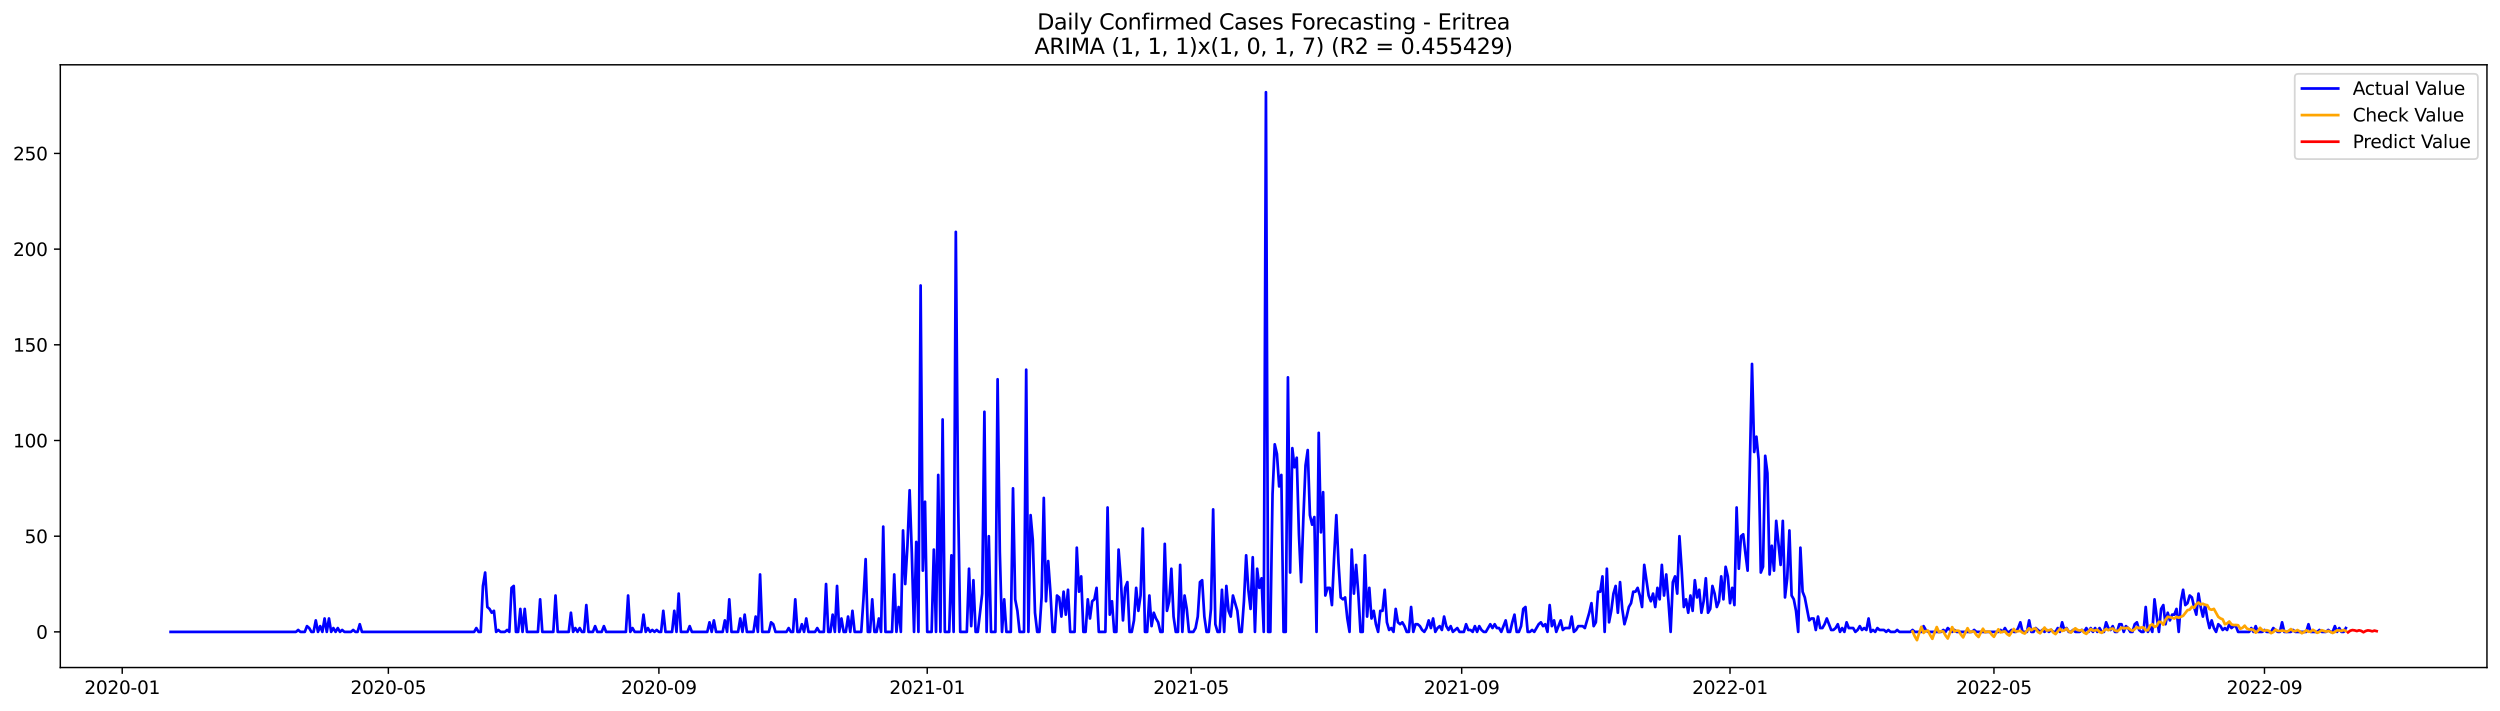 <?xml version="1.0" encoding="utf-8" standalone="no"?>
<!DOCTYPE svg PUBLIC "-//W3C//DTD SVG 1.1//EN"
  "http://www.w3.org/Graphics/SVG/1.1/DTD/svg11.dtd">
<svg xmlns:xlink="http://www.w3.org/1999/xlink" width="1379.688pt" height="392.274pt" viewBox="0 0 1379.688 392.274" xmlns="http://www.w3.org/2000/svg" version="1.1">
 <defs>
  <style type="text/css">*{stroke-linejoin: round; stroke-linecap: butt}</style>
 </defs>
 <g id="figure_1">
  <g id="patch_1">
   <path d="M 0 392.274 
L 1379.688 392.274 
L 1379.688 0 
L 0 0 
z
" style="fill: #ffffff"/>
  </g>
  <g id="axes_1">
   <g id="patch_2">
    <path d="M 33.288 368.396 
L 1372.487 368.396 
L 1372.487 35.755 
L 33.288 35.755 
z
" style="fill: #ffffff"/>
   </g>
   <g id="matplotlib.axis_1">
    <g id="xtick_1">
     <g id="line2d_1">
      <defs>
       <path id="mdbc3a0a453" d="M 0 0 
L 0 3.5 
" style="stroke: #000000; stroke-width: 0.8"/>
      </defs>
      <g>
       <use xlink:href="#mdbc3a0a453" x="67.456" y="368.396" style="stroke: #000000; stroke-width: 0.8"/>
      </g>
     </g>
     <g id="text_1">
      <!-- 2020-01 -->
      <g transform="translate(46.565 382.994)scale(0.1 -0.1)">
       <defs>
        <path id="DejaVuSans-32" d="M 1228 531 
L 3431 531 
L 3431 0 
L 469 0 
L 469 531 
Q 828 903 1448 1529 
Q 2069 2156 2228 2338 
Q 2531 2678 2651 2914 
Q 2772 3150 2772 3378 
Q 2772 3750 2511 3984 
Q 2250 4219 1831 4219 
Q 1534 4219 1204 4116 
Q 875 4013 500 3803 
L 500 4441 
Q 881 4594 1212 4672 
Q 1544 4750 1819 4750 
Q 2544 4750 2975 4387 
Q 3406 4025 3406 3419 
Q 3406 3131 3298 2873 
Q 3191 2616 2906 2266 
Q 2828 2175 2409 1742 
Q 1991 1309 1228 531 
z
" transform="scale(0.016)"/>
        <path id="DejaVuSans-30" d="M 2034 4250 
Q 1547 4250 1301 3770 
Q 1056 3291 1056 2328 
Q 1056 1369 1301 889 
Q 1547 409 2034 409 
Q 2525 409 2770 889 
Q 3016 1369 3016 2328 
Q 3016 3291 2770 3770 
Q 2525 4250 2034 4250 
z
M 2034 4750 
Q 2819 4750 3233 4129 
Q 3647 3509 3647 2328 
Q 3647 1150 3233 529 
Q 2819 -91 2034 -91 
Q 1250 -91 836 529 
Q 422 1150 422 2328 
Q 422 3509 836 4129 
Q 1250 4750 2034 4750 
z
" transform="scale(0.016)"/>
        <path id="DejaVuSans-2d" d="M 313 2009 
L 1997 2009 
L 1997 1497 
L 313 1497 
L 313 2009 
z
" transform="scale(0.016)"/>
        <path id="DejaVuSans-31" d="M 794 531 
L 1825 531 
L 1825 4091 
L 703 3866 
L 703 4441 
L 1819 4666 
L 2450 4666 
L 2450 531 
L 3481 531 
L 3481 0 
L 794 0 
L 794 531 
z
" transform="scale(0.016)"/>
       </defs>
       <use xlink:href="#DejaVuSans-32"/>
       <use xlink:href="#DejaVuSans-30" x="63.623"/>
       <use xlink:href="#DejaVuSans-32" x="127.246"/>
       <use xlink:href="#DejaVuSans-30" x="190.869"/>
       <use xlink:href="#DejaVuSans-2d" x="254.492"/>
       <use xlink:href="#DejaVuSans-30" x="290.576"/>
       <use xlink:href="#DejaVuSans-31" x="354.199"/>
      </g>
     </g>
    </g>
    <g id="xtick_2">
     <g id="line2d_2">
      <g>
       <use xlink:href="#mdbc3a0a453" x="214.328" y="368.396" style="stroke: #000000; stroke-width: 0.8"/>
      </g>
     </g>
     <g id="text_2">
      <!-- 2020-05 -->
      <g transform="translate(193.436 382.994)scale(0.1 -0.1)">
       <defs>
        <path id="DejaVuSans-35" d="M 691 4666 
L 3169 4666 
L 3169 4134 
L 1269 4134 
L 1269 2991 
Q 1406 3038 1543 3061 
Q 1681 3084 1819 3084 
Q 2600 3084 3056 2656 
Q 3513 2228 3513 1497 
Q 3513 744 3044 326 
Q 2575 -91 1722 -91 
Q 1428 -91 1123 -41 
Q 819 9 494 109 
L 494 744 
Q 775 591 1075 516 
Q 1375 441 1709 441 
Q 2250 441 2565 725 
Q 2881 1009 2881 1497 
Q 2881 1984 2565 2268 
Q 2250 2553 1709 2553 
Q 1456 2553 1204 2497 
Q 953 2441 691 2322 
L 691 4666 
z
" transform="scale(0.016)"/>
       </defs>
       <use xlink:href="#DejaVuSans-32"/>
       <use xlink:href="#DejaVuSans-30" x="63.623"/>
       <use xlink:href="#DejaVuSans-32" x="127.246"/>
       <use xlink:href="#DejaVuSans-30" x="190.869"/>
       <use xlink:href="#DejaVuSans-2d" x="254.492"/>
       <use xlink:href="#DejaVuSans-30" x="290.576"/>
       <use xlink:href="#DejaVuSans-35" x="354.199"/>
      </g>
     </g>
    </g>
    <g id="xtick_3">
     <g id="line2d_3">
      <g>
       <use xlink:href="#mdbc3a0a453" x="363.627" y="368.396" style="stroke: #000000; stroke-width: 0.8"/>
      </g>
     </g>
     <g id="text_3">
      <!-- 2020-09 -->
      <g transform="translate(342.735 382.994)scale(0.1 -0.1)">
       <defs>
        <path id="DejaVuSans-39" d="M 703 97 
L 703 672 
Q 941 559 1184 500 
Q 1428 441 1663 441 
Q 2288 441 2617 861 
Q 2947 1281 2994 2138 
Q 2813 1869 2534 1725 
Q 2256 1581 1919 1581 
Q 1219 1581 811 2004 
Q 403 2428 403 3163 
Q 403 3881 828 4315 
Q 1253 4750 1959 4750 
Q 2769 4750 3195 4129 
Q 3622 3509 3622 2328 
Q 3622 1225 3098 567 
Q 2575 -91 1691 -91 
Q 1453 -91 1209 -44 
Q 966 3 703 97 
z
M 1959 2075 
Q 2384 2075 2632 2365 
Q 2881 2656 2881 3163 
Q 2881 3666 2632 3958 
Q 2384 4250 1959 4250 
Q 1534 4250 1286 3958 
Q 1038 3666 1038 3163 
Q 1038 2656 1286 2365 
Q 1534 2075 1959 2075 
z
" transform="scale(0.016)"/>
       </defs>
       <use xlink:href="#DejaVuSans-32"/>
       <use xlink:href="#DejaVuSans-30" x="63.623"/>
       <use xlink:href="#DejaVuSans-32" x="127.246"/>
       <use xlink:href="#DejaVuSans-30" x="190.869"/>
       <use xlink:href="#DejaVuSans-2d" x="254.492"/>
       <use xlink:href="#DejaVuSans-30" x="290.576"/>
       <use xlink:href="#DejaVuSans-39" x="354.199"/>
      </g>
     </g>
    </g>
    <g id="xtick_4">
     <g id="line2d_4">
      <g>
       <use xlink:href="#mdbc3a0a453" x="511.712" y="368.396" style="stroke: #000000; stroke-width: 0.8"/>
      </g>
     </g>
     <g id="text_4">
      <!-- 2021-01 -->
      <g transform="translate(490.821 382.994)scale(0.1 -0.1)">
       <use xlink:href="#DejaVuSans-32"/>
       <use xlink:href="#DejaVuSans-30" x="63.623"/>
       <use xlink:href="#DejaVuSans-32" x="127.246"/>
       <use xlink:href="#DejaVuSans-31" x="190.869"/>
       <use xlink:href="#DejaVuSans-2d" x="254.492"/>
       <use xlink:href="#DejaVuSans-30" x="290.576"/>
       <use xlink:href="#DejaVuSans-31" x="354.199"/>
      </g>
     </g>
    </g>
    <g id="xtick_5">
     <g id="line2d_5">
      <g>
       <use xlink:href="#mdbc3a0a453" x="657.37" y="368.396" style="stroke: #000000; stroke-width: 0.8"/>
      </g>
     </g>
     <g id="text_5">
      <!-- 2021-05 -->
      <g transform="translate(636.478 382.994)scale(0.1 -0.1)">
       <use xlink:href="#DejaVuSans-32"/>
       <use xlink:href="#DejaVuSans-30" x="63.623"/>
       <use xlink:href="#DejaVuSans-32" x="127.246"/>
       <use xlink:href="#DejaVuSans-31" x="190.869"/>
       <use xlink:href="#DejaVuSans-2d" x="254.492"/>
       <use xlink:href="#DejaVuSans-30" x="290.576"/>
       <use xlink:href="#DejaVuSans-35" x="354.199"/>
      </g>
     </g>
    </g>
    <g id="xtick_6">
     <g id="line2d_6">
      <g>
       <use xlink:href="#mdbc3a0a453" x="806.669" y="368.396" style="stroke: #000000; stroke-width: 0.8"/>
      </g>
     </g>
     <g id="text_6">
      <!-- 2021-09 -->
      <g transform="translate(785.777 382.994)scale(0.1 -0.1)">
       <use xlink:href="#DejaVuSans-32"/>
       <use xlink:href="#DejaVuSans-30" x="63.623"/>
       <use xlink:href="#DejaVuSans-32" x="127.246"/>
       <use xlink:href="#DejaVuSans-31" x="190.869"/>
       <use xlink:href="#DejaVuSans-2d" x="254.492"/>
       <use xlink:href="#DejaVuSans-30" x="290.576"/>
       <use xlink:href="#DejaVuSans-39" x="354.199"/>
      </g>
     </g>
    </g>
    <g id="xtick_7">
     <g id="line2d_7">
      <g>
       <use xlink:href="#mdbc3a0a453" x="954.754" y="368.396" style="stroke: #000000; stroke-width: 0.8"/>
      </g>
     </g>
     <g id="text_7">
      <!-- 2022-01 -->
      <g transform="translate(933.862 382.994)scale(0.1 -0.1)">
       <use xlink:href="#DejaVuSans-32"/>
       <use xlink:href="#DejaVuSans-30" x="63.623"/>
       <use xlink:href="#DejaVuSans-32" x="127.246"/>
       <use xlink:href="#DejaVuSans-32" x="190.869"/>
       <use xlink:href="#DejaVuSans-2d" x="254.492"/>
       <use xlink:href="#DejaVuSans-30" x="290.576"/>
       <use xlink:href="#DejaVuSans-31" x="354.199"/>
      </g>
     </g>
    </g>
    <g id="xtick_8">
     <g id="line2d_8">
      <g>
       <use xlink:href="#mdbc3a0a453" x="1100.411" y="368.396" style="stroke: #000000; stroke-width: 0.8"/>
      </g>
     </g>
     <g id="text_8">
      <!-- 2022-05 -->
      <g transform="translate(1079.52 382.994)scale(0.1 -0.1)">
       <use xlink:href="#DejaVuSans-32"/>
       <use xlink:href="#DejaVuSans-30" x="63.623"/>
       <use xlink:href="#DejaVuSans-32" x="127.246"/>
       <use xlink:href="#DejaVuSans-32" x="190.869"/>
       <use xlink:href="#DejaVuSans-2d" x="254.492"/>
       <use xlink:href="#DejaVuSans-30" x="290.576"/>
       <use xlink:href="#DejaVuSans-35" x="354.199"/>
      </g>
     </g>
    </g>
    <g id="xtick_9">
     <g id="line2d_9">
      <g>
       <use xlink:href="#mdbc3a0a453" x="1249.71" y="368.396" style="stroke: #000000; stroke-width: 0.8"/>
      </g>
     </g>
     <g id="text_9">
      <!-- 2022-09 -->
      <g transform="translate(1228.819 382.994)scale(0.1 -0.1)">
       <use xlink:href="#DejaVuSans-32"/>
       <use xlink:href="#DejaVuSans-30" x="63.623"/>
       <use xlink:href="#DejaVuSans-32" x="127.246"/>
       <use xlink:href="#DejaVuSans-32" x="190.869"/>
       <use xlink:href="#DejaVuSans-2d" x="254.492"/>
       <use xlink:href="#DejaVuSans-30" x="290.576"/>
       <use xlink:href="#DejaVuSans-39" x="354.199"/>
      </g>
     </g>
    </g>
   </g>
   <g id="matplotlib.axis_2">
    <g id="ytick_1">
     <g id="line2d_10">
      <defs>
       <path id="m6a7bd2ae4e" d="M 0 0 
L -3.5 0 
" style="stroke: #000000; stroke-width: 0.8"/>
      </defs>
      <g>
       <use xlink:href="#m6a7bd2ae4e" x="33.288" y="348.718" style="stroke: #000000; stroke-width: 0.8"/>
      </g>
     </g>
     <g id="text_10">
      <!-- 0 -->
      <g transform="translate(19.925 352.517)scale(0.1 -0.1)">
       <use xlink:href="#DejaVuSans-30"/>
      </g>
     </g>
    </g>
    <g id="ytick_2">
     <g id="line2d_11">
      <g>
       <use xlink:href="#m6a7bd2ae4e" x="33.288" y="295.909" style="stroke: #000000; stroke-width: 0.8"/>
      </g>
     </g>
     <g id="text_11">
      <!-- 50 -->
      <g transform="translate(13.562 299.708)scale(0.1 -0.1)">
       <use xlink:href="#DejaVuSans-35"/>
       <use xlink:href="#DejaVuSans-30" x="63.623"/>
      </g>
     </g>
    </g>
    <g id="ytick_3">
     <g id="line2d_12">
      <g>
       <use xlink:href="#m6a7bd2ae4e" x="33.288" y="243.1" style="stroke: #000000; stroke-width: 0.8"/>
      </g>
     </g>
     <g id="text_12">
      <!-- 100 -->
      <g transform="translate(7.2 246.899)scale(0.1 -0.1)">
       <use xlink:href="#DejaVuSans-31"/>
       <use xlink:href="#DejaVuSans-30" x="63.623"/>
       <use xlink:href="#DejaVuSans-30" x="127.246"/>
      </g>
     </g>
    </g>
    <g id="ytick_4">
     <g id="line2d_13">
      <g>
       <use xlink:href="#m6a7bd2ae4e" x="33.288" y="190.291" style="stroke: #000000; stroke-width: 0.8"/>
      </g>
     </g>
     <g id="text_13">
      <!-- 150 -->
      <g transform="translate(7.2 194.09)scale(0.1 -0.1)">
       <use xlink:href="#DejaVuSans-31"/>
       <use xlink:href="#DejaVuSans-35" x="63.623"/>
       <use xlink:href="#DejaVuSans-30" x="127.246"/>
      </g>
     </g>
    </g>
    <g id="ytick_5">
     <g id="line2d_14">
      <g>
       <use xlink:href="#m6a7bd2ae4e" x="33.288" y="137.482" style="stroke: #000000; stroke-width: 0.8"/>
      </g>
     </g>
     <g id="text_14">
      <!-- 200 -->
      <g transform="translate(7.2 141.281)scale(0.1 -0.1)">
       <use xlink:href="#DejaVuSans-32"/>
       <use xlink:href="#DejaVuSans-30" x="63.623"/>
       <use xlink:href="#DejaVuSans-30" x="127.246"/>
      </g>
     </g>
    </g>
    <g id="ytick_6">
     <g id="line2d_15">
      <g>
       <use xlink:href="#m6a7bd2ae4e" x="33.288" y="84.673" style="stroke: #000000; stroke-width: 0.8"/>
      </g>
     </g>
     <g id="text_15">
      <!-- 250 -->
      <g transform="translate(7.2 88.472)scale(0.1 -0.1)">
       <use xlink:href="#DejaVuSans-32"/>
       <use xlink:href="#DejaVuSans-35" x="63.623"/>
       <use xlink:href="#DejaVuSans-30" x="127.246"/>
      </g>
     </g>
    </g>
   </g>
   <g id="line2d_16">
    <path d="M 94.16 348.718 
L 163.348 348.718 
L 164.561 347.662 
L 165.775 348.718 
L 168.203 348.718 
L 169.417 345.549 
L 170.63 346.606 
L 171.844 348.718 
L 173.058 348.718 
L 174.272 342.381 
L 175.486 348.718 
L 176.7 345.549 
L 177.913 348.718 
L 179.127 341.325 
L 180.341 348.718 
L 181.555 341.325 
L 182.769 348.718 
L 183.982 346.606 
L 185.196 348.718 
L 186.41 346.606 
L 187.624 348.718 
L 188.838 347.662 
L 190.051 348.718 
L 193.693 348.718 
L 194.907 347.662 
L 196.121 348.718 
L 197.334 348.718 
L 198.548 344.493 
L 199.762 348.718 
L 261.666 348.718 
L 262.88 346.606 
L 264.094 348.718 
L 265.308 348.718 
L 266.522 323.37 
L 267.736 315.976 
L 268.949 334.988 
L 270.163 336.044 
L 271.377 338.156 
L 272.591 337.1 
L 273.805 348.718 
L 275.018 347.662 
L 276.232 348.718 
L 278.66 348.718 
L 279.874 347.662 
L 281.087 348.718 
L 282.301 324.426 
L 283.515 323.37 
L 284.729 348.718 
L 285.943 348.718 
L 287.157 336.044 
L 288.37 348.718 
L 289.584 336.044 
L 290.798 348.718 
L 296.867 348.718 
L 298.081 330.763 
L 299.295 348.718 
L 305.364 348.718 
L 306.578 328.651 
L 307.791 348.718 
L 313.86 348.718 
L 315.074 338.156 
L 316.288 348.718 
L 317.502 346.606 
L 318.716 348.718 
L 319.929 346.606 
L 321.143 348.718 
L 322.357 348.718 
L 323.571 333.932 
L 324.785 348.718 
L 327.212 348.718 
L 328.426 345.549 
L 329.64 348.718 
L 332.068 348.718 
L 333.281 345.549 
L 334.495 348.718 
L 345.42 348.718 
L 346.633 328.651 
L 347.847 348.718 
L 349.061 346.606 
L 350.275 348.718 
L 353.916 348.718 
L 355.13 339.212 
L 356.344 348.718 
L 357.558 346.606 
L 358.771 348.718 
L 359.985 347.662 
L 361.199 348.718 
L 362.413 347.662 
L 363.627 348.718 
L 364.841 348.718 
L 366.054 337.1 
L 367.268 348.718 
L 370.91 348.718 
L 372.123 337.1 
L 373.337 348.718 
L 374.551 327.594 
L 375.765 348.718 
L 379.406 348.718 
L 380.62 345.549 
L 381.834 348.718 
L 390.331 348.718 
L 391.544 343.437 
L 392.758 348.718 
L 393.972 342.381 
L 395.186 348.718 
L 398.827 348.718 
L 400.041 342.381 
L 401.255 348.718 
L 402.469 330.763 
L 403.683 348.718 
L 407.324 348.718 
L 408.538 341.325 
L 409.752 348.718 
L 410.965 339.212 
L 412.179 348.718 
L 415.821 348.718 
L 417.035 340.269 
L 418.248 348.718 
L 419.462 317.033 
L 420.676 348.718 
L 424.317 348.718 
L 425.531 343.437 
L 426.745 344.493 
L 427.959 348.718 
L 434.028 348.718 
L 435.242 346.606 
L 436.456 348.718 
L 437.669 348.718 
L 438.883 330.763 
L 440.097 348.718 
L 441.311 348.718 
L 442.525 344.493 
L 443.738 348.718 
L 444.952 341.325 
L 446.166 348.718 
L 449.807 348.718 
L 451.021 346.606 
L 452.235 348.718 
L 454.663 348.718 
L 455.877 322.314 
L 457.09 348.718 
L 458.304 348.718 
L 459.518 339.212 
L 460.732 348.718 
L 461.946 323.37 
L 463.159 348.718 
L 464.373 341.325 
L 465.587 348.718 
L 466.801 348.718 
L 468.015 340.269 
L 469.228 348.718 
L 470.442 337.1 
L 471.656 348.718 
L 475.298 348.718 
L 476.511 330.763 
L 477.725 308.583 
L 478.939 348.718 
L 480.153 348.718 
L 481.367 330.763 
L 482.58 348.718 
L 483.794 348.718 
L 485.008 341.325 
L 486.222 348.718 
L 487.436 290.628 
L 488.649 348.718 
L 492.291 348.718 
L 493.505 317.033 
L 494.719 348.718 
L 495.932 334.988 
L 497.146 348.718 
L 498.36 292.741 
L 499.574 322.314 
L 500.788 301.19 
L 502.001 270.561 
L 503.215 305.415 
L 504.429 348.718 
L 505.643 299.078 
L 506.857 348.718 
L 508.07 157.55 
L 509.284 314.92 
L 510.498 276.898 
L 511.712 348.718 
L 514.14 348.718 
L 515.353 303.302 
L 516.567 348.718 
L 517.781 262.111 
L 518.995 348.718 
L 520.209 231.482 
L 521.422 348.718 
L 523.85 348.718 
L 525.064 306.471 
L 526.278 348.718 
L 527.492 127.977 
L 528.705 272.673 
L 529.919 348.718 
L 533.561 348.718 
L 534.774 313.864 
L 535.988 345.549 
L 537.202 320.201 
L 538.416 348.718 
L 539.63 348.718 
L 542.057 327.594 
L 543.271 227.257 
L 544.485 348.718 
L 545.699 295.909 
L 546.913 348.718 
L 549.34 348.718 
L 550.554 209.302 
L 551.768 304.359 
L 552.982 348.718 
L 554.195 330.763 
L 555.409 348.718 
L 557.837 348.718 
L 559.051 269.505 
L 560.264 330.763 
L 561.478 337.1 
L 562.692 348.718 
L 565.12 348.718 
L 566.334 204.021 
L 567.547 348.718 
L 568.761 284.291 
L 569.975 298.021 
L 571.189 338.156 
L 572.403 348.718 
L 573.616 348.718 
L 574.83 329.707 
L 576.044 274.785 
L 577.258 331.819 
L 578.472 309.639 
L 579.685 326.538 
L 580.899 348.718 
L 582.113 348.718 
L 583.327 328.651 
L 584.541 329.707 
L 585.755 340.269 
L 586.968 326.538 
L 588.182 339.212 
L 589.396 325.482 
L 590.61 348.718 
L 593.037 348.718 
L 594.251 302.246 
L 595.465 326.538 
L 596.679 318.089 
L 597.893 348.718 
L 599.106 348.718 
L 600.32 330.763 
L 601.534 341.325 
L 602.748 331.819 
L 603.962 330.763 
L 605.176 324.426 
L 606.389 348.718 
L 610.031 348.718 
L 611.245 280.066 
L 612.458 339.212 
L 613.672 331.819 
L 614.886 348.718 
L 616.1 348.718 
L 617.314 303.302 
L 618.527 319.145 
L 619.741 342.381 
L 620.955 324.426 
L 622.169 321.257 
L 623.383 348.718 
L 624.597 348.718 
L 625.81 342.381 
L 627.024 324.426 
L 628.238 337.1 
L 629.452 328.651 
L 630.666 291.684 
L 631.879 348.718 
L 633.093 348.718 
L 634.307 328.651 
L 635.521 345.549 
L 636.735 338.156 
L 637.948 341.325 
L 639.162 343.437 
L 640.376 348.718 
L 641.59 348.718 
L 642.804 300.134 
L 644.018 337.1 
L 645.231 331.819 
L 646.445 313.864 
L 647.659 340.269 
L 648.873 348.718 
L 650.087 348.718 
L 651.3 311.752 
L 652.514 348.718 
L 653.728 328.651 
L 654.942 336.044 
L 656.156 348.718 
L 658.583 348.718 
L 659.797 346.606 
L 661.011 340.269 
L 662.225 321.257 
L 663.439 320.201 
L 664.652 340.269 
L 665.866 348.718 
L 667.08 348.718 
L 668.294 336.044 
L 669.508 281.123 
L 670.721 344.493 
L 671.935 348.718 
L 673.149 348.718 
L 674.363 325.482 
L 675.577 348.718 
L 676.791 323.37 
L 678.004 337.1 
L 679.218 340.269 
L 680.432 328.651 
L 682.86 337.1 
L 684.073 348.718 
L 685.287 348.718 
L 686.501 331.819 
L 687.715 306.471 
L 688.929 325.482 
L 690.142 336.044 
L 691.356 307.527 
L 692.57 348.718 
L 693.784 313.864 
L 694.998 324.426 
L 696.212 319.145 
L 697.425 348.718 
L 698.639 50.876 
L 699.853 348.718 
L 701.067 348.718 
L 702.281 272.673 
L 703.494 245.212 
L 704.708 250.493 
L 705.922 268.448 
L 707.136 262.111 
L 708.35 348.718 
L 709.563 348.718 
L 710.777 208.246 
L 711.991 315.976 
L 713.205 247.325 
L 714.419 257.887 
L 715.633 252.606 
L 716.846 294.853 
L 718.06 321.257 
L 719.274 286.403 
L 720.488 256.83 
L 721.702 248.381 
L 722.915 284.291 
L 724.129 289.572 
L 725.343 285.347 
L 726.557 348.718 
L 727.771 238.875 
L 728.984 293.797 
L 730.198 271.617 
L 731.412 328.651 
L 732.626 324.426 
L 733.84 324.426 
L 735.054 333.932 
L 736.267 307.527 
L 737.481 284.291 
L 738.695 310.696 
L 739.909 329.707 
L 741.123 330.763 
L 742.336 329.707 
L 743.55 341.325 
L 744.764 348.718 
L 745.978 303.302 
L 747.192 327.594 
L 748.405 311.752 
L 749.619 327.594 
L 750.833 348.718 
L 752.047 348.718 
L 753.261 306.471 
L 754.475 340.269 
L 755.688 324.426 
L 756.902 341.325 
L 758.116 337.1 
L 759.33 344.493 
L 760.544 348.718 
L 761.757 337.1 
L 762.971 337.1 
L 764.185 325.482 
L 765.399 343.437 
L 766.613 347.662 
L 767.827 346.606 
L 769.04 348.718 
L 770.254 336.044 
L 771.468 343.437 
L 772.682 344.493 
L 773.896 343.437 
L 775.109 345.549 
L 776.323 348.718 
L 777.537 348.718 
L 778.751 334.988 
L 779.965 348.718 
L 781.178 344.493 
L 782.392 344.493 
L 783.606 345.549 
L 784.82 347.662 
L 786.034 348.718 
L 787.248 346.606 
L 788.461 342.381 
L 789.675 346.606 
L 790.889 341.325 
L 792.103 348.718 
L 793.317 346.606 
L 794.53 345.549 
L 795.744 347.662 
L 796.958 340.269 
L 798.172 345.549 
L 799.386 347.662 
L 800.599 345.549 
L 801.813 348.718 
L 804.241 346.606 
L 805.455 348.718 
L 807.882 348.718 
L 809.096 344.493 
L 810.31 347.662 
L 811.524 347.662 
L 812.738 348.718 
L 813.951 345.549 
L 815.165 348.718 
L 816.379 345.549 
L 817.593 347.662 
L 818.807 348.718 
L 820.02 348.718 
L 822.448 344.493 
L 823.662 346.606 
L 824.876 344.493 
L 826.09 346.606 
L 827.303 346.606 
L 828.517 348.718 
L 830.945 342.381 
L 832.159 348.718 
L 833.372 348.718 
L 834.586 343.437 
L 835.8 339.212 
L 837.014 348.718 
L 838.228 348.718 
L 839.441 345.549 
L 840.655 336.044 
L 841.869 334.988 
L 843.083 348.718 
L 844.297 348.718 
L 845.511 347.662 
L 846.724 348.718 
L 849.152 344.493 
L 850.366 343.437 
L 851.58 345.549 
L 852.793 344.493 
L 854.007 348.718 
L 855.221 333.932 
L 856.435 345.549 
L 857.649 342.381 
L 858.862 348.718 
L 861.29 342.381 
L 862.504 347.662 
L 863.718 346.606 
L 866.145 346.606 
L 867.359 340.269 
L 868.573 348.718 
L 869.787 347.662 
L 871.001 345.549 
L 873.428 345.549 
L 874.642 346.606 
L 877.07 338.156 
L 878.283 332.875 
L 879.497 345.549 
L 880.711 343.437 
L 881.925 326.538 
L 883.139 326.538 
L 884.353 318.089 
L 885.566 348.718 
L 886.78 313.864 
L 887.994 343.437 
L 889.208 337.1 
L 890.422 327.594 
L 891.635 323.37 
L 892.849 338.156 
L 894.063 321.257 
L 895.277 336.044 
L 896.491 344.493 
L 897.705 340.269 
L 898.918 334.988 
L 900.132 332.875 
L 901.346 326.538 
L 902.56 326.538 
L 903.774 324.426 
L 904.987 328.651 
L 906.201 334.988 
L 907.415 311.752 
L 909.843 328.651 
L 911.056 331.819 
L 912.27 327.594 
L 913.484 334.988 
L 914.698 324.426 
L 915.912 330.763 
L 917.126 311.752 
L 918.339 328.651 
L 919.553 317.033 
L 920.767 331.819 
L 921.981 348.718 
L 923.195 321.257 
L 924.408 318.089 
L 925.622 327.594 
L 926.836 295.909 
L 928.05 313.864 
L 929.264 334.988 
L 930.477 330.763 
L 931.691 338.156 
L 932.905 328.651 
L 934.119 337.1 
L 935.333 320.201 
L 936.547 329.707 
L 937.76 325.482 
L 938.974 338.156 
L 940.188 331.819 
L 941.402 319.145 
L 942.616 338.156 
L 943.829 336.044 
L 945.043 323.37 
L 946.257 327.594 
L 947.471 334.988 
L 948.685 331.819 
L 949.898 318.089 
L 951.112 330.763 
L 952.326 312.808 
L 953.54 318.089 
L 954.754 332.875 
L 955.968 324.426 
L 957.181 333.932 
L 958.395 280.066 
L 959.609 313.864 
L 960.823 295.909 
L 962.037 294.853 
L 963.25 305.415 
L 964.464 314.92 
L 966.892 200.853 
L 968.106 249.437 
L 969.319 240.988 
L 970.533 253.662 
L 971.747 315.976 
L 972.961 312.808 
L 974.175 251.55 
L 975.389 261.055 
L 976.602 317.033 
L 977.816 301.19 
L 979.03 314.92 
L 980.244 287.46 
L 982.671 311.752 
L 983.885 287.46 
L 985.099 329.707 
L 986.313 319.145 
L 987.527 292.741 
L 988.74 328.651 
L 989.954 330.763 
L 991.168 337.1 
L 992.382 348.718 
L 993.596 302.246 
L 994.81 326.538 
L 996.023 329.707 
L 998.451 342.381 
L 999.665 341.325 
L 1000.879 341.325 
L 1002.092 347.662 
L 1003.306 340.269 
L 1004.52 346.606 
L 1005.734 346.606 
L 1006.948 344.493 
L 1008.161 341.325 
L 1010.589 347.662 
L 1011.803 347.662 
L 1013.017 346.606 
L 1014.231 344.493 
L 1015.444 348.718 
L 1016.658 346.606 
L 1017.872 348.718 
L 1019.086 343.437 
L 1020.3 346.606 
L 1022.727 346.606 
L 1023.941 348.718 
L 1025.155 347.662 
L 1026.369 345.549 
L 1027.583 347.662 
L 1028.796 346.606 
L 1030.01 347.662 
L 1031.224 341.325 
L 1032.438 348.718 
L 1033.652 347.662 
L 1034.865 348.718 
L 1036.079 346.606 
L 1037.293 347.662 
L 1039.721 347.662 
L 1040.934 348.718 
L 1042.148 347.662 
L 1043.362 348.718 
L 1045.79 348.718 
L 1047.004 347.662 
L 1048.217 348.718 
L 1054.286 348.718 
L 1055.5 347.662 
L 1056.714 348.718 
L 1060.355 348.718 
L 1061.569 345.549 
L 1062.783 347.662 
L 1063.997 348.718 
L 1071.28 348.718 
L 1072.494 347.662 
L 1073.707 348.718 
L 1074.921 346.606 
L 1077.349 348.718 
L 1078.563 347.662 
L 1079.776 348.718 
L 1088.273 348.718 
L 1089.487 347.662 
L 1090.701 348.718 
L 1102.839 348.718 
L 1104.053 347.662 
L 1105.267 348.718 
L 1106.48 346.606 
L 1107.694 348.718 
L 1108.908 348.718 
L 1110.122 347.662 
L 1111.336 348.718 
L 1112.549 348.718 
L 1113.763 346.606 
L 1114.977 343.437 
L 1116.191 348.718 
L 1118.618 348.718 
L 1119.832 342.381 
L 1121.046 348.718 
L 1122.26 348.718 
L 1123.474 346.606 
L 1125.901 348.718 
L 1127.115 347.662 
L 1128.329 348.718 
L 1129.543 347.662 
L 1130.757 348.718 
L 1131.97 347.662 
L 1133.184 348.718 
L 1134.398 348.718 
L 1135.612 346.606 
L 1136.826 348.718 
L 1138.039 343.437 
L 1139.253 347.662 
L 1140.467 346.606 
L 1141.681 348.718 
L 1142.895 348.718 
L 1144.109 347.662 
L 1145.322 348.718 
L 1147.75 348.718 
L 1148.964 347.662 
L 1150.178 348.718 
L 1151.391 346.606 
L 1152.605 348.718 
L 1153.819 346.606 
L 1155.033 348.718 
L 1156.247 346.606 
L 1157.461 348.718 
L 1158.674 346.606 
L 1159.888 348.718 
L 1161.102 348.718 
L 1162.316 343.437 
L 1163.53 346.606 
L 1164.743 347.662 
L 1165.957 345.549 
L 1167.171 348.718 
L 1168.385 348.718 
L 1169.599 344.493 
L 1170.812 344.493 
L 1172.026 348.718 
L 1173.24 345.549 
L 1174.454 346.606 
L 1175.668 348.718 
L 1176.882 348.718 
L 1178.095 344.493 
L 1179.309 343.437 
L 1180.523 347.662 
L 1181.737 348.718 
L 1182.951 348.718 
L 1184.164 334.988 
L 1185.378 348.718 
L 1186.592 345.549 
L 1187.806 348.718 
L 1189.02 330.763 
L 1190.233 340.269 
L 1191.447 348.718 
L 1192.661 336.044 
L 1193.875 333.932 
L 1195.089 344.493 
L 1196.303 338.156 
L 1197.516 342.381 
L 1198.73 339.212 
L 1199.944 339.212 
L 1201.158 336.044 
L 1202.372 348.718 
L 1203.585 331.819 
L 1204.799 325.482 
L 1206.013 333.932 
L 1207.227 332.875 
L 1208.441 328.651 
L 1209.654 329.707 
L 1210.868 334.988 
L 1212.082 339.212 
L 1213.296 327.594 
L 1214.51 334.988 
L 1215.724 340.269 
L 1216.937 333.932 
L 1218.151 341.325 
L 1219.365 346.606 
L 1220.579 342.381 
L 1221.793 346.606 
L 1223.006 348.718 
L 1224.22 344.493 
L 1225.434 345.549 
L 1226.648 347.662 
L 1227.862 346.606 
L 1229.075 347.662 
L 1230.289 344.493 
L 1231.503 346.606 
L 1232.717 345.549 
L 1233.931 345.549 
L 1235.145 348.718 
L 1241.214 348.718 
L 1242.427 346.606 
L 1243.641 348.718 
L 1244.855 345.549 
L 1246.069 348.718 
L 1248.496 348.718 
L 1249.71 347.662 
L 1250.924 348.718 
L 1253.352 348.718 
L 1254.566 346.606 
L 1256.993 348.718 
L 1258.207 348.718 
L 1259.421 343.437 
L 1260.635 348.718 
L 1264.276 348.718 
L 1265.49 347.662 
L 1266.704 348.718 
L 1272.773 348.718 
L 1273.987 344.493 
L 1275.2 348.718 
L 1278.842 348.718 
L 1280.056 347.662 
L 1281.269 348.718 
L 1283.697 348.718 
L 1284.911 347.662 
L 1286.125 348.718 
L 1287.339 348.718 
L 1288.552 345.549 
L 1289.766 348.718 
L 1290.98 346.606 
L 1292.194 348.718 
L 1293.408 348.718 
L 1294.621 346.606 
L 1294.621 346.606 
" clip-path="url(#peaaae21e29)" style="fill: none; stroke: #0000ff; stroke-width: 1.5; stroke-linecap: square"/>
   </g>
   <g id="line2d_17">
    <path d="M 1055.5 348.524 
L 1056.714 351.201 
L 1057.928 353.276 
L 1059.142 349.384 
L 1060.355 345.931 
L 1061.569 349.284 
L 1062.783 348.292 
L 1063.997 348.015 
L 1065.211 350.491 
L 1066.425 352.544 
L 1067.638 349.107 
L 1068.852 346.054 
L 1070.066 348.886 
L 1071.28 348.328 
L 1072.494 348.551 
L 1073.707 350.743 
L 1074.921 352.379 
L 1077.349 346.088 
L 1078.563 348.541 
L 1079.776 348.038 
L 1080.99 348.106 
L 1082.204 350.26 
L 1083.418 351.758 
L 1084.632 349.061 
L 1085.846 346.685 
L 1087.059 348.877 
L 1088.273 348.484 
L 1089.487 348.598 
L 1090.701 350.39 
L 1091.915 351.555 
L 1093.128 349.121 
L 1094.342 346.979 
L 1095.556 348.926 
L 1096.77 348.563 
L 1097.984 348.589 
L 1099.197 350.308 
L 1100.411 351.453 
L 1101.625 349.242 
L 1102.839 347.297 
L 1104.053 349.015 
L 1105.267 348.61 
L 1106.48 348.504 
L 1107.694 349.939 
L 1108.908 350.749 
L 1111.336 347.103 
L 1112.549 348.51 
L 1114.977 348.163 
L 1116.191 349.184 
L 1117.405 349.635 
L 1118.618 348.022 
L 1119.832 346.718 
L 1121.046 347.83 
L 1122.26 346.927 
L 1123.474 346.915 
L 1124.688 348.735 
L 1125.901 349.494 
L 1128.329 346.341 
L 1129.543 347.987 
L 1130.757 347.82 
L 1131.97 347.431 
L 1133.184 349.1 
L 1134.398 349.941 
L 1136.826 346.986 
L 1138.039 348.194 
L 1139.253 347.833 
L 1140.467 346.87 
L 1141.681 348.352 
L 1142.895 349.098 
L 1144.109 347.808 
L 1145.322 346.738 
L 1146.536 347.679 
L 1147.75 347.95 
L 1148.964 347.659 
L 1150.178 349.164 
L 1151.391 349.81 
L 1152.605 348.337 
L 1153.819 347.168 
L 1155.033 347.969 
L 1156.247 347.931 
L 1157.461 347.502 
L 1158.674 348.759 
L 1159.888 349.266 
L 1161.102 347.999 
L 1162.316 347.125 
L 1163.53 347.8 
L 1164.743 347.174 
L 1165.957 346.852 
L 1167.171 347.913 
L 1168.385 348.365 
L 1169.599 347.617 
L 1170.812 346.345 
L 1172.026 346.805 
L 1174.454 346.488 
L 1175.668 347.497 
L 1176.882 348.097 
L 1178.095 347.218 
L 1179.309 346.113 
L 1180.523 346.734 
L 1181.737 346.276 
L 1182.951 346.285 
L 1184.164 347.845 
L 1185.378 347.796 
L 1186.592 345.195 
L 1187.806 344.526 
L 1189.02 346.005 
L 1190.233 345.439 
L 1191.447 343.161 
L 1192.661 343.298 
L 1193.875 344.798 
L 1195.089 342.024 
L 1196.303 340.4 
L 1198.73 340.911 
L 1199.944 341.355 
L 1201.158 340.395 
L 1202.372 340.925 
L 1204.799 339.871 
L 1207.227 336.722 
L 1208.441 336.48 
L 1209.654 334.886 
L 1210.868 335.445 
L 1212.082 333.46 
L 1213.296 332.515 
L 1214.51 333.619 
L 1215.724 333.195 
L 1216.937 333.813 
L 1218.151 333.969 
L 1219.365 336.143 
L 1220.579 336.504 
L 1221.793 336.035 
L 1224.22 340.438 
L 1225.434 341.29 
L 1226.648 341.779 
L 1227.862 344.515 
L 1229.075 344.022 
L 1230.289 342.983 
L 1231.503 344.597 
L 1232.717 344.96 
L 1233.931 344.906 
L 1235.145 345.04 
L 1236.358 347.01 
L 1237.572 346.488 
L 1238.786 345.3 
L 1240 346.88 
L 1241.214 347.384 
L 1242.427 347.358 
L 1243.641 347.691 
L 1244.855 349.166 
L 1246.069 348.172 
L 1247.283 346.484 
L 1248.496 347.753 
L 1249.71 348.086 
L 1250.924 347.772 
L 1252.138 348.123 
L 1253.352 349.426 
L 1254.566 348.82 
L 1255.779 347.442 
L 1256.993 348.142 
L 1258.207 348.199 
L 1259.421 348.022 
L 1260.635 348.127 
L 1261.848 348.682 
L 1263.062 348.125 
L 1264.276 347.17 
L 1265.49 348.218 
L 1266.704 348.325 
L 1267.918 347.7 
L 1269.131 348.424 
L 1270.345 349.474 
L 1271.559 348.838 
L 1272.773 347.87 
L 1273.987 348.648 
L 1275.2 348.548 
L 1276.414 347.579 
L 1277.628 348.267 
L 1278.842 349.239 
L 1280.056 348.697 
L 1281.269 347.793 
L 1283.697 348.581 
L 1284.911 348.188 
L 1286.125 348.657 
L 1287.339 349.342 
L 1288.552 348.764 
L 1289.766 347.875 
L 1290.98 347.926 
L 1292.194 348.255 
L 1293.408 347.648 
L 1294.621 348.284 
L 1294.621 348.284 
" clip-path="url(#peaaae21e29)" style="fill: none; stroke: #ffa500; stroke-width: 1.5; stroke-linecap: square"/>
   </g>
   <g id="line2d_18">
    <path d="M 1295.835 348.962 
L 1297.049 348.067 
L 1298.263 347.721 
L 1299.477 347.9 
L 1300.69 348.274 
L 1301.904 347.852 
L 1303.118 348.172 
L 1304.332 348.912 
L 1305.546 348.234 
L 1306.76 347.881 
L 1307.973 348.055 
L 1309.187 348.413 
L 1310.401 348.01 
L 1311.615 348.315 
" clip-path="url(#peaaae21e29)" style="fill: none; stroke: #ff0000; stroke-width: 1.5; stroke-linecap: square"/>
   </g>
   <g id="patch_3">
    <path d="M 33.288 368.396 
L 33.288 35.755 
" style="fill: none; stroke: #000000; stroke-width: 0.8; stroke-linejoin: miter; stroke-linecap: square"/>
   </g>
   <g id="patch_4">
    <path d="M 1372.487 368.396 
L 1372.487 35.755 
" style="fill: none; stroke: #000000; stroke-width: 0.8; stroke-linejoin: miter; stroke-linecap: square"/>
   </g>
   <g id="patch_5">
    <path d="M 33.288 368.396 
L 1372.487 368.396 
" style="fill: none; stroke: #000000; stroke-width: 0.8; stroke-linejoin: miter; stroke-linecap: square"/>
   </g>
   <g id="patch_6">
    <path d="M 33.288 35.755 
L 1372.487 35.755 
" style="fill: none; stroke: #000000; stroke-width: 0.8; stroke-linejoin: miter; stroke-linecap: square"/>
   </g>
   <g id="text_16">
    <!-- Daily Confirmed Cases Forecasting - Eritrea -->
    <g transform="translate(572.41 16.318)scale(0.12 -0.12)">
     <defs>
      <path id="DejaVuSans-44" d="M 1259 4147 
L 1259 519 
L 2022 519 
Q 2988 519 3436 956 
Q 3884 1394 3884 2338 
Q 3884 3275 3436 3711 
Q 2988 4147 2022 4147 
L 1259 4147 
z
M 628 4666 
L 1925 4666 
Q 3281 4666 3915 4102 
Q 4550 3538 4550 2338 
Q 4550 1131 3912 565 
Q 3275 0 1925 0 
L 628 0 
L 628 4666 
z
" transform="scale(0.016)"/>
      <path id="DejaVuSans-61" d="M 2194 1759 
Q 1497 1759 1228 1600 
Q 959 1441 959 1056 
Q 959 750 1161 570 
Q 1363 391 1709 391 
Q 2188 391 2477 730 
Q 2766 1069 2766 1631 
L 2766 1759 
L 2194 1759 
z
M 3341 1997 
L 3341 0 
L 2766 0 
L 2766 531 
Q 2569 213 2275 61 
Q 1981 -91 1556 -91 
Q 1019 -91 701 211 
Q 384 513 384 1019 
Q 384 1609 779 1909 
Q 1175 2209 1959 2209 
L 2766 2209 
L 2766 2266 
Q 2766 2663 2505 2880 
Q 2244 3097 1772 3097 
Q 1472 3097 1187 3025 
Q 903 2953 641 2809 
L 641 3341 
Q 956 3463 1253 3523 
Q 1550 3584 1831 3584 
Q 2591 3584 2966 3190 
Q 3341 2797 3341 1997 
z
" transform="scale(0.016)"/>
      <path id="DejaVuSans-69" d="M 603 3500 
L 1178 3500 
L 1178 0 
L 603 0 
L 603 3500 
z
M 603 4863 
L 1178 4863 
L 1178 4134 
L 603 4134 
L 603 4863 
z
" transform="scale(0.016)"/>
      <path id="DejaVuSans-6c" d="M 603 4863 
L 1178 4863 
L 1178 0 
L 603 0 
L 603 4863 
z
" transform="scale(0.016)"/>
      <path id="DejaVuSans-79" d="M 2059 -325 
Q 1816 -950 1584 -1140 
Q 1353 -1331 966 -1331 
L 506 -1331 
L 506 -850 
L 844 -850 
Q 1081 -850 1212 -737 
Q 1344 -625 1503 -206 
L 1606 56 
L 191 3500 
L 800 3500 
L 1894 763 
L 2988 3500 
L 3597 3500 
L 2059 -325 
z
" transform="scale(0.016)"/>
      <path id="DejaVuSans-20" transform="scale(0.016)"/>
      <path id="DejaVuSans-43" d="M 4122 4306 
L 4122 3641 
Q 3803 3938 3442 4084 
Q 3081 4231 2675 4231 
Q 1875 4231 1450 3742 
Q 1025 3253 1025 2328 
Q 1025 1406 1450 917 
Q 1875 428 2675 428 
Q 3081 428 3442 575 
Q 3803 722 4122 1019 
L 4122 359 
Q 3791 134 3420 21 
Q 3050 -91 2638 -91 
Q 1578 -91 968 557 
Q 359 1206 359 2328 
Q 359 3453 968 4101 
Q 1578 4750 2638 4750 
Q 3056 4750 3426 4639 
Q 3797 4528 4122 4306 
z
" transform="scale(0.016)"/>
      <path id="DejaVuSans-6f" d="M 1959 3097 
Q 1497 3097 1228 2736 
Q 959 2375 959 1747 
Q 959 1119 1226 758 
Q 1494 397 1959 397 
Q 2419 397 2687 759 
Q 2956 1122 2956 1747 
Q 2956 2369 2687 2733 
Q 2419 3097 1959 3097 
z
M 1959 3584 
Q 2709 3584 3137 3096 
Q 3566 2609 3566 1747 
Q 3566 888 3137 398 
Q 2709 -91 1959 -91 
Q 1206 -91 779 398 
Q 353 888 353 1747 
Q 353 2609 779 3096 
Q 1206 3584 1959 3584 
z
" transform="scale(0.016)"/>
      <path id="DejaVuSans-6e" d="M 3513 2113 
L 3513 0 
L 2938 0 
L 2938 2094 
Q 2938 2591 2744 2837 
Q 2550 3084 2163 3084 
Q 1697 3084 1428 2787 
Q 1159 2491 1159 1978 
L 1159 0 
L 581 0 
L 581 3500 
L 1159 3500 
L 1159 2956 
Q 1366 3272 1645 3428 
Q 1925 3584 2291 3584 
Q 2894 3584 3203 3211 
Q 3513 2838 3513 2113 
z
" transform="scale(0.016)"/>
      <path id="DejaVuSans-66" d="M 2375 4863 
L 2375 4384 
L 1825 4384 
Q 1516 4384 1395 4259 
Q 1275 4134 1275 3809 
L 1275 3500 
L 2222 3500 
L 2222 3053 
L 1275 3053 
L 1275 0 
L 697 0 
L 697 3053 
L 147 3053 
L 147 3500 
L 697 3500 
L 697 3744 
Q 697 4328 969 4595 
Q 1241 4863 1831 4863 
L 2375 4863 
z
" transform="scale(0.016)"/>
      <path id="DejaVuSans-72" d="M 2631 2963 
Q 2534 3019 2420 3045 
Q 2306 3072 2169 3072 
Q 1681 3072 1420 2755 
Q 1159 2438 1159 1844 
L 1159 0 
L 581 0 
L 581 3500 
L 1159 3500 
L 1159 2956 
Q 1341 3275 1631 3429 
Q 1922 3584 2338 3584 
Q 2397 3584 2469 3576 
Q 2541 3569 2628 3553 
L 2631 2963 
z
" transform="scale(0.016)"/>
      <path id="DejaVuSans-6d" d="M 3328 2828 
Q 3544 3216 3844 3400 
Q 4144 3584 4550 3584 
Q 5097 3584 5394 3201 
Q 5691 2819 5691 2113 
L 5691 0 
L 5113 0 
L 5113 2094 
Q 5113 2597 4934 2840 
Q 4756 3084 4391 3084 
Q 3944 3084 3684 2787 
Q 3425 2491 3425 1978 
L 3425 0 
L 2847 0 
L 2847 2094 
Q 2847 2600 2669 2842 
Q 2491 3084 2119 3084 
Q 1678 3084 1418 2786 
Q 1159 2488 1159 1978 
L 1159 0 
L 581 0 
L 581 3500 
L 1159 3500 
L 1159 2956 
Q 1356 3278 1631 3431 
Q 1906 3584 2284 3584 
Q 2666 3584 2933 3390 
Q 3200 3197 3328 2828 
z
" transform="scale(0.016)"/>
      <path id="DejaVuSans-65" d="M 3597 1894 
L 3597 1613 
L 953 1613 
Q 991 1019 1311 708 
Q 1631 397 2203 397 
Q 2534 397 2845 478 
Q 3156 559 3463 722 
L 3463 178 
Q 3153 47 2828 -22 
Q 2503 -91 2169 -91 
Q 1331 -91 842 396 
Q 353 884 353 1716 
Q 353 2575 817 3079 
Q 1281 3584 2069 3584 
Q 2775 3584 3186 3129 
Q 3597 2675 3597 1894 
z
M 3022 2063 
Q 3016 2534 2758 2815 
Q 2500 3097 2075 3097 
Q 1594 3097 1305 2825 
Q 1016 2553 972 2059 
L 3022 2063 
z
" transform="scale(0.016)"/>
      <path id="DejaVuSans-64" d="M 2906 2969 
L 2906 4863 
L 3481 4863 
L 3481 0 
L 2906 0 
L 2906 525 
Q 2725 213 2448 61 
Q 2172 -91 1784 -91 
Q 1150 -91 751 415 
Q 353 922 353 1747 
Q 353 2572 751 3078 
Q 1150 3584 1784 3584 
Q 2172 3584 2448 3432 
Q 2725 3281 2906 2969 
z
M 947 1747 
Q 947 1113 1208 752 
Q 1469 391 1925 391 
Q 2381 391 2643 752 
Q 2906 1113 2906 1747 
Q 2906 2381 2643 2742 
Q 2381 3103 1925 3103 
Q 1469 3103 1208 2742 
Q 947 2381 947 1747 
z
" transform="scale(0.016)"/>
      <path id="DejaVuSans-73" d="M 2834 3397 
L 2834 2853 
Q 2591 2978 2328 3040 
Q 2066 3103 1784 3103 
Q 1356 3103 1142 2972 
Q 928 2841 928 2578 
Q 928 2378 1081 2264 
Q 1234 2150 1697 2047 
L 1894 2003 
Q 2506 1872 2764 1633 
Q 3022 1394 3022 966 
Q 3022 478 2636 193 
Q 2250 -91 1575 -91 
Q 1294 -91 989 -36 
Q 684 19 347 128 
L 347 722 
Q 666 556 975 473 
Q 1284 391 1588 391 
Q 1994 391 2212 530 
Q 2431 669 2431 922 
Q 2431 1156 2273 1281 
Q 2116 1406 1581 1522 
L 1381 1569 
Q 847 1681 609 1914 
Q 372 2147 372 2553 
Q 372 3047 722 3315 
Q 1072 3584 1716 3584 
Q 2034 3584 2315 3537 
Q 2597 3491 2834 3397 
z
" transform="scale(0.016)"/>
      <path id="DejaVuSans-46" d="M 628 4666 
L 3309 4666 
L 3309 4134 
L 1259 4134 
L 1259 2759 
L 3109 2759 
L 3109 2228 
L 1259 2228 
L 1259 0 
L 628 0 
L 628 4666 
z
" transform="scale(0.016)"/>
      <path id="DejaVuSans-63" d="M 3122 3366 
L 3122 2828 
Q 2878 2963 2633 3030 
Q 2388 3097 2138 3097 
Q 1578 3097 1268 2742 
Q 959 2388 959 1747 
Q 959 1106 1268 751 
Q 1578 397 2138 397 
Q 2388 397 2633 464 
Q 2878 531 3122 666 
L 3122 134 
Q 2881 22 2623 -34 
Q 2366 -91 2075 -91 
Q 1284 -91 818 406 
Q 353 903 353 1747 
Q 353 2603 823 3093 
Q 1294 3584 2113 3584 
Q 2378 3584 2631 3529 
Q 2884 3475 3122 3366 
z
" transform="scale(0.016)"/>
      <path id="DejaVuSans-74" d="M 1172 4494 
L 1172 3500 
L 2356 3500 
L 2356 3053 
L 1172 3053 
L 1172 1153 
Q 1172 725 1289 603 
Q 1406 481 1766 481 
L 2356 481 
L 2356 0 
L 1766 0 
Q 1100 0 847 248 
Q 594 497 594 1153 
L 594 3053 
L 172 3053 
L 172 3500 
L 594 3500 
L 594 4494 
L 1172 4494 
z
" transform="scale(0.016)"/>
      <path id="DejaVuSans-67" d="M 2906 1791 
Q 2906 2416 2648 2759 
Q 2391 3103 1925 3103 
Q 1463 3103 1205 2759 
Q 947 2416 947 1791 
Q 947 1169 1205 825 
Q 1463 481 1925 481 
Q 2391 481 2648 825 
Q 2906 1169 2906 1791 
z
M 3481 434 
Q 3481 -459 3084 -895 
Q 2688 -1331 1869 -1331 
Q 1566 -1331 1297 -1286 
Q 1028 -1241 775 -1147 
L 775 -588 
Q 1028 -725 1275 -790 
Q 1522 -856 1778 -856 
Q 2344 -856 2625 -561 
Q 2906 -266 2906 331 
L 2906 616 
Q 2728 306 2450 153 
Q 2172 0 1784 0 
Q 1141 0 747 490 
Q 353 981 353 1791 
Q 353 2603 747 3093 
Q 1141 3584 1784 3584 
Q 2172 3584 2450 3431 
Q 2728 3278 2906 2969 
L 2906 3500 
L 3481 3500 
L 3481 434 
z
" transform="scale(0.016)"/>
      <path id="DejaVuSans-45" d="M 628 4666 
L 3578 4666 
L 3578 4134 
L 1259 4134 
L 1259 2753 
L 3481 2753 
L 3481 2222 
L 1259 2222 
L 1259 531 
L 3634 531 
L 3634 0 
L 628 0 
L 628 4666 
z
" transform="scale(0.016)"/>
     </defs>
     <use xlink:href="#DejaVuSans-44"/>
     <use xlink:href="#DejaVuSans-61" x="77.002"/>
     <use xlink:href="#DejaVuSans-69" x="138.281"/>
     <use xlink:href="#DejaVuSans-6c" x="166.064"/>
     <use xlink:href="#DejaVuSans-79" x="193.848"/>
     <use xlink:href="#DejaVuSans-20" x="253.027"/>
     <use xlink:href="#DejaVuSans-43" x="284.814"/>
     <use xlink:href="#DejaVuSans-6f" x="354.639"/>
     <use xlink:href="#DejaVuSans-6e" x="415.82"/>
     <use xlink:href="#DejaVuSans-66" x="479.199"/>
     <use xlink:href="#DejaVuSans-69" x="514.404"/>
     <use xlink:href="#DejaVuSans-72" x="542.188"/>
     <use xlink:href="#DejaVuSans-6d" x="581.551"/>
     <use xlink:href="#DejaVuSans-65" x="678.963"/>
     <use xlink:href="#DejaVuSans-64" x="740.486"/>
     <use xlink:href="#DejaVuSans-20" x="803.963"/>
     <use xlink:href="#DejaVuSans-43" x="835.75"/>
     <use xlink:href="#DejaVuSans-61" x="905.574"/>
     <use xlink:href="#DejaVuSans-73" x="966.854"/>
     <use xlink:href="#DejaVuSans-65" x="1018.953"/>
     <use xlink:href="#DejaVuSans-73" x="1080.477"/>
     <use xlink:href="#DejaVuSans-20" x="1132.576"/>
     <use xlink:href="#DejaVuSans-46" x="1164.363"/>
     <use xlink:href="#DejaVuSans-6f" x="1218.258"/>
     <use xlink:href="#DejaVuSans-72" x="1279.439"/>
     <use xlink:href="#DejaVuSans-65" x="1318.303"/>
     <use xlink:href="#DejaVuSans-63" x="1379.826"/>
     <use xlink:href="#DejaVuSans-61" x="1434.807"/>
     <use xlink:href="#DejaVuSans-73" x="1496.086"/>
     <use xlink:href="#DejaVuSans-74" x="1548.186"/>
     <use xlink:href="#DejaVuSans-69" x="1587.395"/>
     <use xlink:href="#DejaVuSans-6e" x="1615.178"/>
     <use xlink:href="#DejaVuSans-67" x="1678.557"/>
     <use xlink:href="#DejaVuSans-20" x="1742.033"/>
     <use xlink:href="#DejaVuSans-2d" x="1773.82"/>
     <use xlink:href="#DejaVuSans-20" x="1809.904"/>
     <use xlink:href="#DejaVuSans-45" x="1841.691"/>
     <use xlink:href="#DejaVuSans-72" x="1904.875"/>
     <use xlink:href="#DejaVuSans-69" x="1945.988"/>
     <use xlink:href="#DejaVuSans-74" x="1973.771"/>
     <use xlink:href="#DejaVuSans-72" x="2012.98"/>
     <use xlink:href="#DejaVuSans-65" x="2051.844"/>
     <use xlink:href="#DejaVuSans-61" x="2113.367"/>
    </g>
    <!-- ARIMA (1, 1, 1)x(1, 0, 1, 7) (R2 = 0.455429) -->
    <g transform="translate(570.903 29.756)scale(0.12 -0.12)">
     <defs>
      <path id="DejaVuSans-41" d="M 2188 4044 
L 1331 1722 
L 3047 1722 
L 2188 4044 
z
M 1831 4666 
L 2547 4666 
L 4325 0 
L 3669 0 
L 3244 1197 
L 1141 1197 
L 716 0 
L 50 0 
L 1831 4666 
z
" transform="scale(0.016)"/>
      <path id="DejaVuSans-52" d="M 2841 2188 
Q 3044 2119 3236 1894 
Q 3428 1669 3622 1275 
L 4263 0 
L 3584 0 
L 2988 1197 
Q 2756 1666 2539 1819 
Q 2322 1972 1947 1972 
L 1259 1972 
L 1259 0 
L 628 0 
L 628 4666 
L 2053 4666 
Q 2853 4666 3247 4331 
Q 3641 3997 3641 3322 
Q 3641 2881 3436 2590 
Q 3231 2300 2841 2188 
z
M 1259 4147 
L 1259 2491 
L 2053 2491 
Q 2509 2491 2742 2702 
Q 2975 2913 2975 3322 
Q 2975 3731 2742 3939 
Q 2509 4147 2053 4147 
L 1259 4147 
z
" transform="scale(0.016)"/>
      <path id="DejaVuSans-49" d="M 628 4666 
L 1259 4666 
L 1259 0 
L 628 0 
L 628 4666 
z
" transform="scale(0.016)"/>
      <path id="DejaVuSans-4d" d="M 628 4666 
L 1569 4666 
L 2759 1491 
L 3956 4666 
L 4897 4666 
L 4897 0 
L 4281 0 
L 4281 4097 
L 3078 897 
L 2444 897 
L 1241 4097 
L 1241 0 
L 628 0 
L 628 4666 
z
" transform="scale(0.016)"/>
      <path id="DejaVuSans-28" d="M 1984 4856 
Q 1566 4138 1362 3434 
Q 1159 2731 1159 2009 
Q 1159 1288 1364 580 
Q 1569 -128 1984 -844 
L 1484 -844 
Q 1016 -109 783 600 
Q 550 1309 550 2009 
Q 550 2706 781 3412 
Q 1013 4119 1484 4856 
L 1984 4856 
z
" transform="scale(0.016)"/>
      <path id="DejaVuSans-2c" d="M 750 794 
L 1409 794 
L 1409 256 
L 897 -744 
L 494 -744 
L 750 256 
L 750 794 
z
" transform="scale(0.016)"/>
      <path id="DejaVuSans-29" d="M 513 4856 
L 1013 4856 
Q 1481 4119 1714 3412 
Q 1947 2706 1947 2009 
Q 1947 1309 1714 600 
Q 1481 -109 1013 -844 
L 513 -844 
Q 928 -128 1133 580 
Q 1338 1288 1338 2009 
Q 1338 2731 1133 3434 
Q 928 4138 513 4856 
z
" transform="scale(0.016)"/>
      <path id="DejaVuSans-78" d="M 3513 3500 
L 2247 1797 
L 3578 0 
L 2900 0 
L 1881 1375 
L 863 0 
L 184 0 
L 1544 1831 
L 300 3500 
L 978 3500 
L 1906 2253 
L 2834 3500 
L 3513 3500 
z
" transform="scale(0.016)"/>
      <path id="DejaVuSans-37" d="M 525 4666 
L 3525 4666 
L 3525 4397 
L 1831 0 
L 1172 0 
L 2766 4134 
L 525 4134 
L 525 4666 
z
" transform="scale(0.016)"/>
      <path id="DejaVuSans-3d" d="M 678 2906 
L 4684 2906 
L 4684 2381 
L 678 2381 
L 678 2906 
z
M 678 1631 
L 4684 1631 
L 4684 1100 
L 678 1100 
L 678 1631 
z
" transform="scale(0.016)"/>
      <path id="DejaVuSans-2e" d="M 684 794 
L 1344 794 
L 1344 0 
L 684 0 
L 684 794 
z
" transform="scale(0.016)"/>
      <path id="DejaVuSans-34" d="M 2419 4116 
L 825 1625 
L 2419 1625 
L 2419 4116 
z
M 2253 4666 
L 3047 4666 
L 3047 1625 
L 3713 1625 
L 3713 1100 
L 3047 1100 
L 3047 0 
L 2419 0 
L 2419 1100 
L 313 1100 
L 313 1709 
L 2253 4666 
z
" transform="scale(0.016)"/>
     </defs>
     <use xlink:href="#DejaVuSans-41"/>
     <use xlink:href="#DejaVuSans-52" x="68.408"/>
     <use xlink:href="#DejaVuSans-49" x="137.891"/>
     <use xlink:href="#DejaVuSans-4d" x="167.383"/>
     <use xlink:href="#DejaVuSans-41" x="253.662"/>
     <use xlink:href="#DejaVuSans-20" x="322.07"/>
     <use xlink:href="#DejaVuSans-28" x="353.857"/>
     <use xlink:href="#DejaVuSans-31" x="392.871"/>
     <use xlink:href="#DejaVuSans-2c" x="456.494"/>
     <use xlink:href="#DejaVuSans-20" x="488.281"/>
     <use xlink:href="#DejaVuSans-31" x="520.068"/>
     <use xlink:href="#DejaVuSans-2c" x="583.691"/>
     <use xlink:href="#DejaVuSans-20" x="615.479"/>
     <use xlink:href="#DejaVuSans-31" x="647.266"/>
     <use xlink:href="#DejaVuSans-29" x="710.889"/>
     <use xlink:href="#DejaVuSans-78" x="749.902"/>
     <use xlink:href="#DejaVuSans-28" x="809.082"/>
     <use xlink:href="#DejaVuSans-31" x="848.096"/>
     <use xlink:href="#DejaVuSans-2c" x="911.719"/>
     <use xlink:href="#DejaVuSans-20" x="943.506"/>
     <use xlink:href="#DejaVuSans-30" x="975.293"/>
     <use xlink:href="#DejaVuSans-2c" x="1038.916"/>
     <use xlink:href="#DejaVuSans-20" x="1070.703"/>
     <use xlink:href="#DejaVuSans-31" x="1102.49"/>
     <use xlink:href="#DejaVuSans-2c" x="1166.113"/>
     <use xlink:href="#DejaVuSans-20" x="1197.9"/>
     <use xlink:href="#DejaVuSans-37" x="1229.688"/>
     <use xlink:href="#DejaVuSans-29" x="1293.311"/>
     <use xlink:href="#DejaVuSans-20" x="1332.324"/>
     <use xlink:href="#DejaVuSans-28" x="1364.111"/>
     <use xlink:href="#DejaVuSans-52" x="1403.125"/>
     <use xlink:href="#DejaVuSans-32" x="1472.607"/>
     <use xlink:href="#DejaVuSans-20" x="1536.23"/>
     <use xlink:href="#DejaVuSans-3d" x="1568.018"/>
     <use xlink:href="#DejaVuSans-20" x="1651.807"/>
     <use xlink:href="#DejaVuSans-30" x="1683.594"/>
     <use xlink:href="#DejaVuSans-2e" x="1747.217"/>
     <use xlink:href="#DejaVuSans-34" x="1779.004"/>
     <use xlink:href="#DejaVuSans-35" x="1842.627"/>
     <use xlink:href="#DejaVuSans-35" x="1906.25"/>
     <use xlink:href="#DejaVuSans-34" x="1969.873"/>
     <use xlink:href="#DejaVuSans-32" x="2033.496"/>
     <use xlink:href="#DejaVuSans-39" x="2097.119"/>
     <use xlink:href="#DejaVuSans-29" x="2160.742"/>
    </g>
   </g>
   <g id="legend_1">
    <g id="patch_7">
     <path d="M 1268.408 87.79 
L 1365.487 87.79 
Q 1367.487 87.79 1367.487 85.79 
L 1367.487 42.755 
Q 1367.487 40.755 1365.487 40.755 
L 1268.408 40.755 
Q 1266.408 40.755 1266.408 42.755 
L 1266.408 85.79 
Q 1266.408 87.79 1268.408 87.79 
z
" style="fill: #ffffff; opacity: 0.8; stroke: #cccccc; stroke-linejoin: miter"/>
    </g>
    <g id="line2d_19">
     <path d="M 1270.408 48.854 
L 1280.408 48.854 
L 1290.408 48.854 
" style="fill: none; stroke: #0000ff; stroke-width: 1.5; stroke-linecap: square"/>
    </g>
    <g id="text_17">
     <!-- Actual Value -->
     <g transform="translate(1298.408 52.354)scale(0.1 -0.1)">
      <defs>
       <path id="DejaVuSans-75" d="M 544 1381 
L 544 3500 
L 1119 3500 
L 1119 1403 
Q 1119 906 1312 657 
Q 1506 409 1894 409 
Q 2359 409 2629 706 
Q 2900 1003 2900 1516 
L 2900 3500 
L 3475 3500 
L 3475 0 
L 2900 0 
L 2900 538 
Q 2691 219 2414 64 
Q 2138 -91 1772 -91 
Q 1169 -91 856 284 
Q 544 659 544 1381 
z
M 1991 3584 
L 1991 3584 
z
" transform="scale(0.016)"/>
       <path id="DejaVuSans-56" d="M 1831 0 
L 50 4666 
L 709 4666 
L 2188 738 
L 3669 4666 
L 4325 4666 
L 2547 0 
L 1831 0 
z
" transform="scale(0.016)"/>
      </defs>
      <use xlink:href="#DejaVuSans-41"/>
      <use xlink:href="#DejaVuSans-63" x="66.658"/>
      <use xlink:href="#DejaVuSans-74" x="121.639"/>
      <use xlink:href="#DejaVuSans-75" x="160.848"/>
      <use xlink:href="#DejaVuSans-61" x="224.227"/>
      <use xlink:href="#DejaVuSans-6c" x="285.506"/>
      <use xlink:href="#DejaVuSans-20" x="313.289"/>
      <use xlink:href="#DejaVuSans-56" x="345.076"/>
      <use xlink:href="#DejaVuSans-61" x="405.734"/>
      <use xlink:href="#DejaVuSans-6c" x="467.014"/>
      <use xlink:href="#DejaVuSans-75" x="494.797"/>
      <use xlink:href="#DejaVuSans-65" x="558.176"/>
     </g>
    </g>
    <g id="line2d_20">
     <path d="M 1270.408 63.532 
L 1280.408 63.532 
L 1290.408 63.532 
" style="fill: none; stroke: #ffa500; stroke-width: 1.5; stroke-linecap: square"/>
    </g>
    <g id="text_18">
     <!-- Check Value -->
     <g transform="translate(1298.408 67.032)scale(0.1 -0.1)">
      <defs>
       <path id="DejaVuSans-68" d="M 3513 2113 
L 3513 0 
L 2938 0 
L 2938 2094 
Q 2938 2591 2744 2837 
Q 2550 3084 2163 3084 
Q 1697 3084 1428 2787 
Q 1159 2491 1159 1978 
L 1159 0 
L 581 0 
L 581 4863 
L 1159 4863 
L 1159 2956 
Q 1366 3272 1645 3428 
Q 1925 3584 2291 3584 
Q 2894 3584 3203 3211 
Q 3513 2838 3513 2113 
z
" transform="scale(0.016)"/>
       <path id="DejaVuSans-6b" d="M 581 4863 
L 1159 4863 
L 1159 1991 
L 2875 3500 
L 3609 3500 
L 1753 1863 
L 3688 0 
L 2938 0 
L 1159 1709 
L 1159 0 
L 581 0 
L 581 4863 
z
" transform="scale(0.016)"/>
      </defs>
      <use xlink:href="#DejaVuSans-43"/>
      <use xlink:href="#DejaVuSans-68" x="69.824"/>
      <use xlink:href="#DejaVuSans-65" x="133.203"/>
      <use xlink:href="#DejaVuSans-63" x="194.727"/>
      <use xlink:href="#DejaVuSans-6b" x="249.707"/>
      <use xlink:href="#DejaVuSans-20" x="307.617"/>
      <use xlink:href="#DejaVuSans-56" x="339.404"/>
      <use xlink:href="#DejaVuSans-61" x="400.062"/>
      <use xlink:href="#DejaVuSans-6c" x="461.342"/>
      <use xlink:href="#DejaVuSans-75" x="489.125"/>
      <use xlink:href="#DejaVuSans-65" x="552.504"/>
     </g>
    </g>
    <g id="line2d_21">
     <path d="M 1270.408 78.21 
L 1280.408 78.21 
L 1290.408 78.21 
" style="fill: none; stroke: #ff0000; stroke-width: 1.5; stroke-linecap: square"/>
    </g>
    <g id="text_19">
     <!-- Predict Value -->
     <g transform="translate(1298.408 81.71)scale(0.1 -0.1)">
      <defs>
       <path id="DejaVuSans-50" d="M 1259 4147 
L 1259 2394 
L 2053 2394 
Q 2494 2394 2734 2622 
Q 2975 2850 2975 3272 
Q 2975 3691 2734 3919 
Q 2494 4147 2053 4147 
L 1259 4147 
z
M 628 4666 
L 2053 4666 
Q 2838 4666 3239 4311 
Q 3641 3956 3641 3272 
Q 3641 2581 3239 2228 
Q 2838 1875 2053 1875 
L 1259 1875 
L 1259 0 
L 628 0 
L 628 4666 
z
" transform="scale(0.016)"/>
      </defs>
      <use xlink:href="#DejaVuSans-50"/>
      <use xlink:href="#DejaVuSans-72" x="58.553"/>
      <use xlink:href="#DejaVuSans-65" x="97.416"/>
      <use xlink:href="#DejaVuSans-64" x="158.939"/>
      <use xlink:href="#DejaVuSans-69" x="222.416"/>
      <use xlink:href="#DejaVuSans-63" x="250.199"/>
      <use xlink:href="#DejaVuSans-74" x="305.18"/>
      <use xlink:href="#DejaVuSans-20" x="344.389"/>
      <use xlink:href="#DejaVuSans-56" x="376.176"/>
      <use xlink:href="#DejaVuSans-61" x="436.834"/>
      <use xlink:href="#DejaVuSans-6c" x="498.113"/>
      <use xlink:href="#DejaVuSans-75" x="525.896"/>
      <use xlink:href="#DejaVuSans-65" x="589.275"/>
     </g>
    </g>
   </g>
  </g>
 </g>
 <defs>
  <clipPath id="peaaae21e29">
   <rect x="33.288" y="35.755" width="1339.2" height="332.64"/>
  </clipPath>
 </defs>
</svg>
